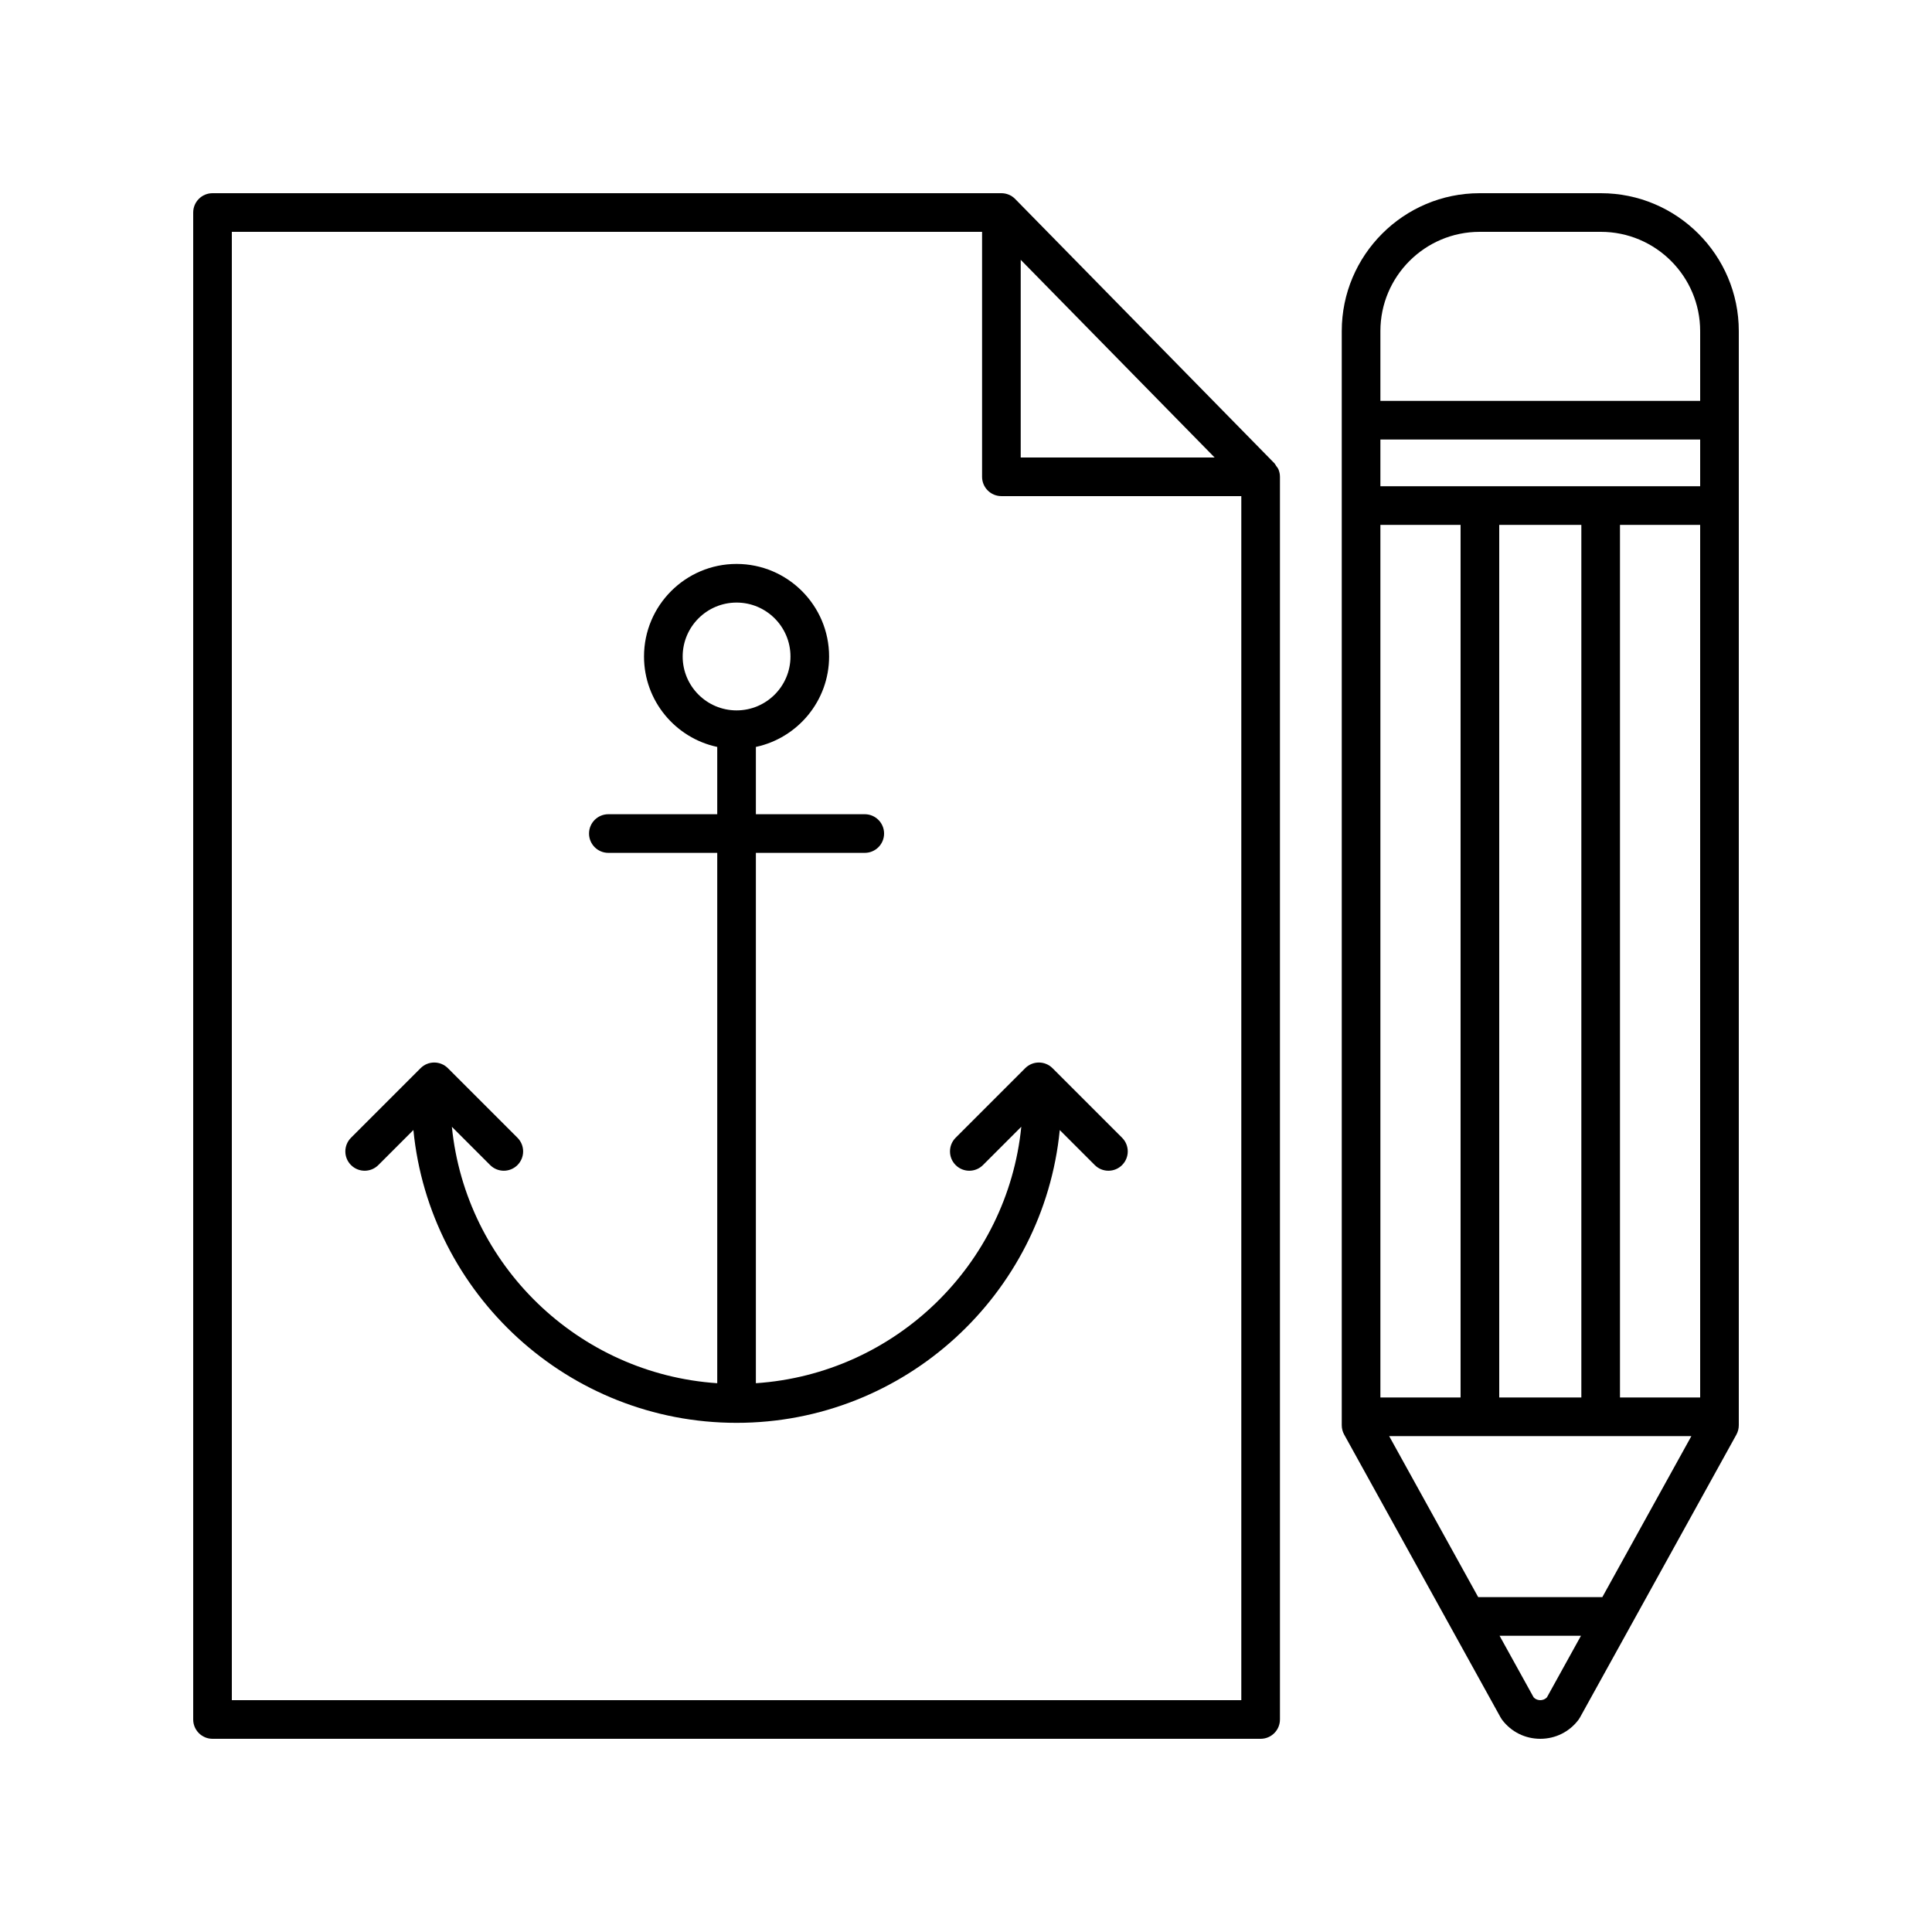 <?xml version="1.0" ?><svg id="Layer_1" style="enable-background:new 0 0 100 100;" version="1.1" viewBox="0 0 100 100" xml:space="preserve" xmlns="http://www.w3.org/2000/svg" xmlns:xlink="http://www.w3.org/1999/xlink"><g><path d="M82.862,10h-6.275c-3.936,0-7.138,3.202-7.138,7.138V73.77c0,0.17,0.043,0.336,0.125,0.484l8.099,14.646   c0.023,0.042,0.049,0.082,0.078,0.12c0.472,0.623,1.191,0.98,1.974,0.98h0.001c0.782,0,1.501-0.357,1.973-0.98   c0.029-0.038,0.055-0.078,0.078-0.12l8.099-14.646C89.957,74.105,90,73.939,90,73.77V17.138C90,13.202,86.798,10,82.862,10z    M71.449,27.167h4.15v45.167h-4.15V27.167z M80.07,87.852C79.951,87.979,79.805,88,79.725,88c-0.081,0-0.226-0.021-0.346-0.148   l-1.762-3.186h4.214L80.07,87.852z M82.937,82.666h-6.426l-4.608-8.333h15.642L82.937,82.666z M77.6,72.334V27.167h4.25v45.167   H77.6z M88,72.334h-4.15V27.167H88V72.334z M88,25.167H71.449V22.75H88V25.167z M88,20.75H71.449v-3.612   c0-2.833,2.305-5.138,5.138-5.138h6.275C85.695,12,88,14.305,88,17.138V20.75z"/><path d="M66.05,24.11c-0.03-0.043-0.049-0.093-0.086-0.131L52.546,10.3c-0.188-0.192-0.445-0.3-0.714-0.3H11c-0.552,0-1,0.448-1,1   v78c0,0.552,0.448,1,1,1h54.25c0.552,0,1-0.448,1-1V24.679c0-0.133-0.027-0.262-0.077-0.383   C66.144,24.226,66.094,24.17,66.05,24.11z M52.832,13.448l10.036,10.231H52.832V13.448z M64.25,88H12V12h38.832v12.679   c0,0.552,0.448,1,1,1H64.25V88z"/><path d="M49.464,60.304c0.391,0.391,1.023,0.391,1.414,0l1.984-1.984c-0.715,7.143-6.53,12.791-13.738,13.275V44.144h5.636   c0.552,0,1-0.448,1-1c0-0.552-0.448-1-1-1h-5.636v-3.483c2.162-0.462,3.79-2.384,3.79-4.681c0-2.642-2.149-4.791-4.79-4.791   c-2.641,0-4.79,2.149-4.79,4.791c0,2.298,1.628,4.22,3.79,4.681v3.483h-5.636c-0.552,0-1,0.448-1,1c0,0.552,0.448,1,1,1h5.636   v27.451c-7.205-0.486-13.018-6.131-13.735-13.272l1.981,1.981c0.195,0.195,0.451,0.293,0.707,0.293   c0.256,0,0.512-0.098,0.707-0.293c0.391-0.391,0.391-1.023,0-1.414l-3.601-3.601c-0.391-0.391-1.024-0.391-1.414,0l-3.601,3.601   c-0.391,0.391-0.391,1.024,0,1.414c0.391,0.391,1.023,0.391,1.414,0l1.815-1.815c0.834,8.496,8.016,15.157,16.728,15.157   c8.71,0,15.892-6.659,16.728-15.154l1.812,1.812c0.195,0.195,0.451,0.293,0.707,0.293c0.256,0,0.512-0.098,0.707-0.293   c0.391-0.391,0.391-1.023,0-1.414l-3.601-3.601c-0.391-0.391-1.023-0.391-1.414,0l-3.601,3.601   C49.074,59.281,49.074,59.914,49.464,60.304z M38.125,36.77c-1.539,0-2.79-1.251-2.79-2.79s1.251-2.791,2.79-2.791   c1.539,0,2.79,1.252,2.79,2.791S39.664,36.77,38.125,36.77z"/></g></svg>